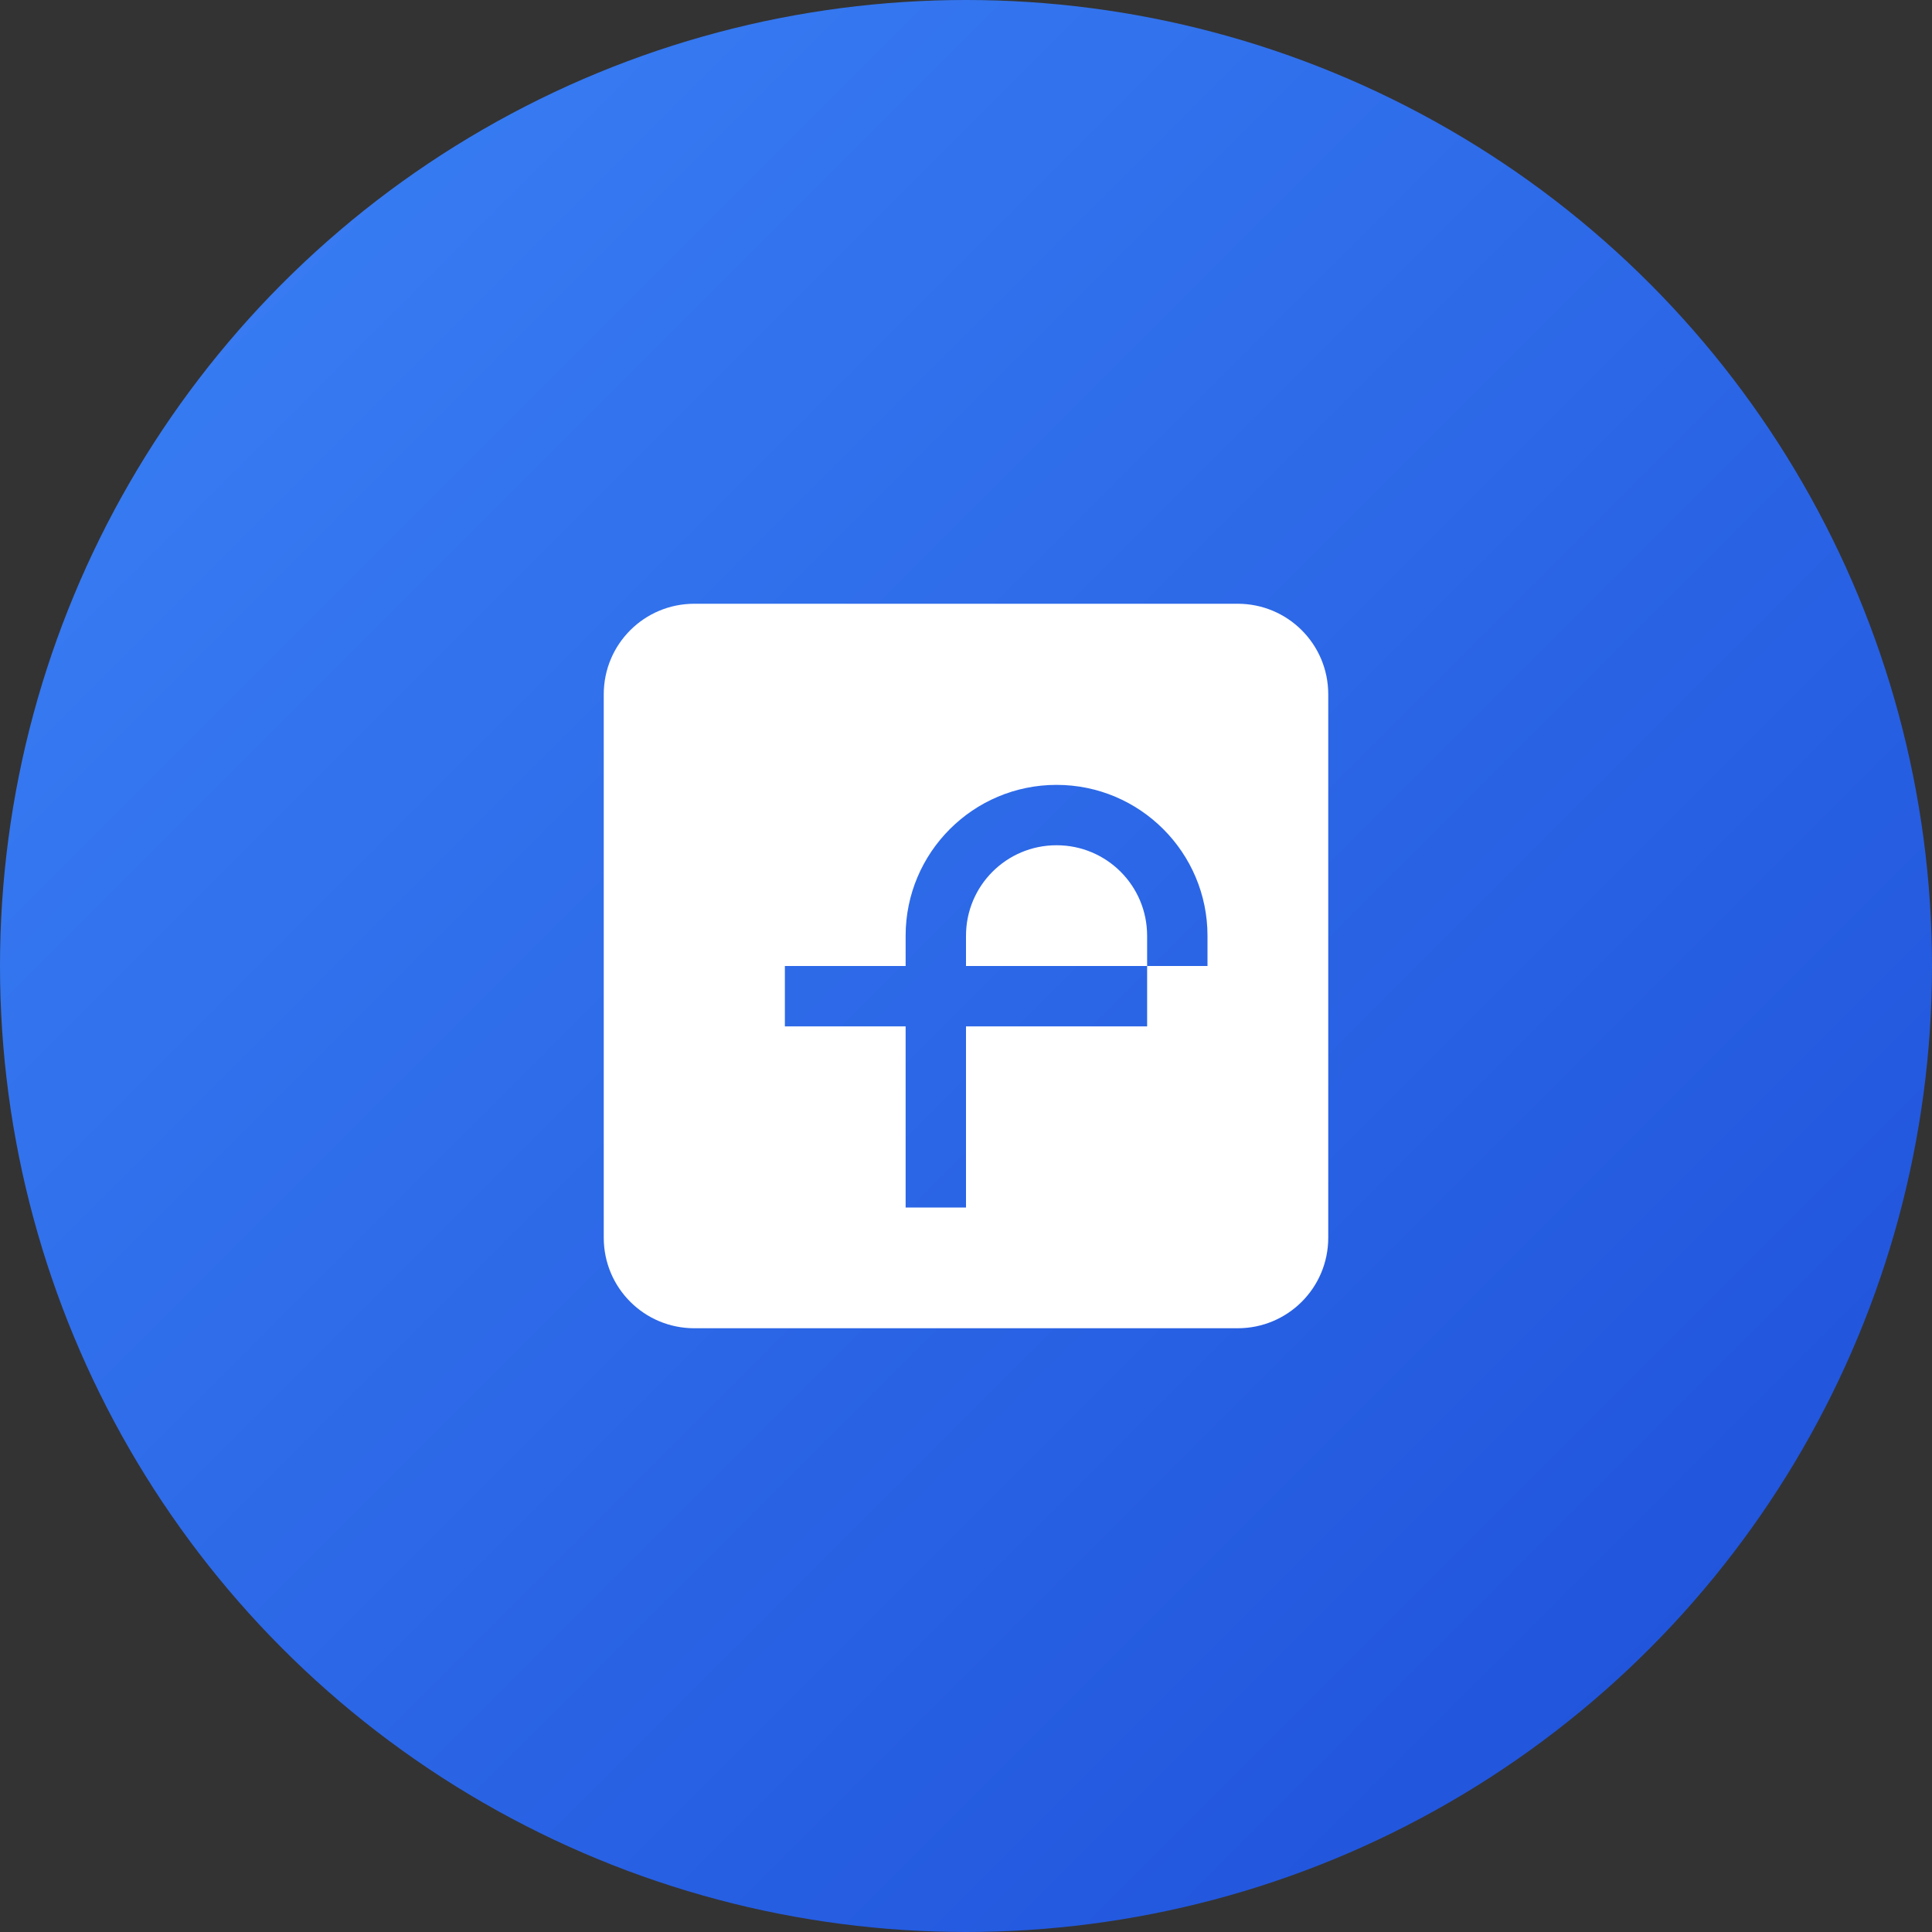 <svg width="32" height="32" viewBox="0 0 32 32" fill="none" xmlns="http://www.w3.org/2000/svg">
  <rect x="0" y="0" width="32" height="32" fill="#333333" stroke="none"/>
  <!-- Fundo circular gradiente -->
  <circle cx="16" cy="16" r="16" fill="url(#paint0_linear)"/>
  
  <!-- Letra G estilizada -->
  <path d="M20.5 10H11.5C10.67 10 10 10.67 10 11.5V20.5C10 21.33 10.67 22 11.5 22H20.5C21.33 22 22 21.33 22 20.5V11.5C22 10.67 21.33 10 20.5 10ZM19 17H16V20H15V17H13V16H15V15.5C15 14.12 16.12 13 17.5 13C18.88 13 20 14.12 20 15.5V16H19V15.5C19 14.67 18.33 14 17.5 14C16.67 14 16 14.67 16 15.5V16H19V17Z" fill="white"/>
  
  <!-- Definição do gradiente -->
  <defs>
    <linearGradient id="paint0_linear" x1="0" y1="0" x2="32" y2="32" gradientUnits="userSpaceOnUse">
      <stop offset="0%" stop-color="#3B82F6"/>
      <stop offset="100%" stop-color="#1D4ED8"/>
    </linearGradient>
  </defs>
</svg>
